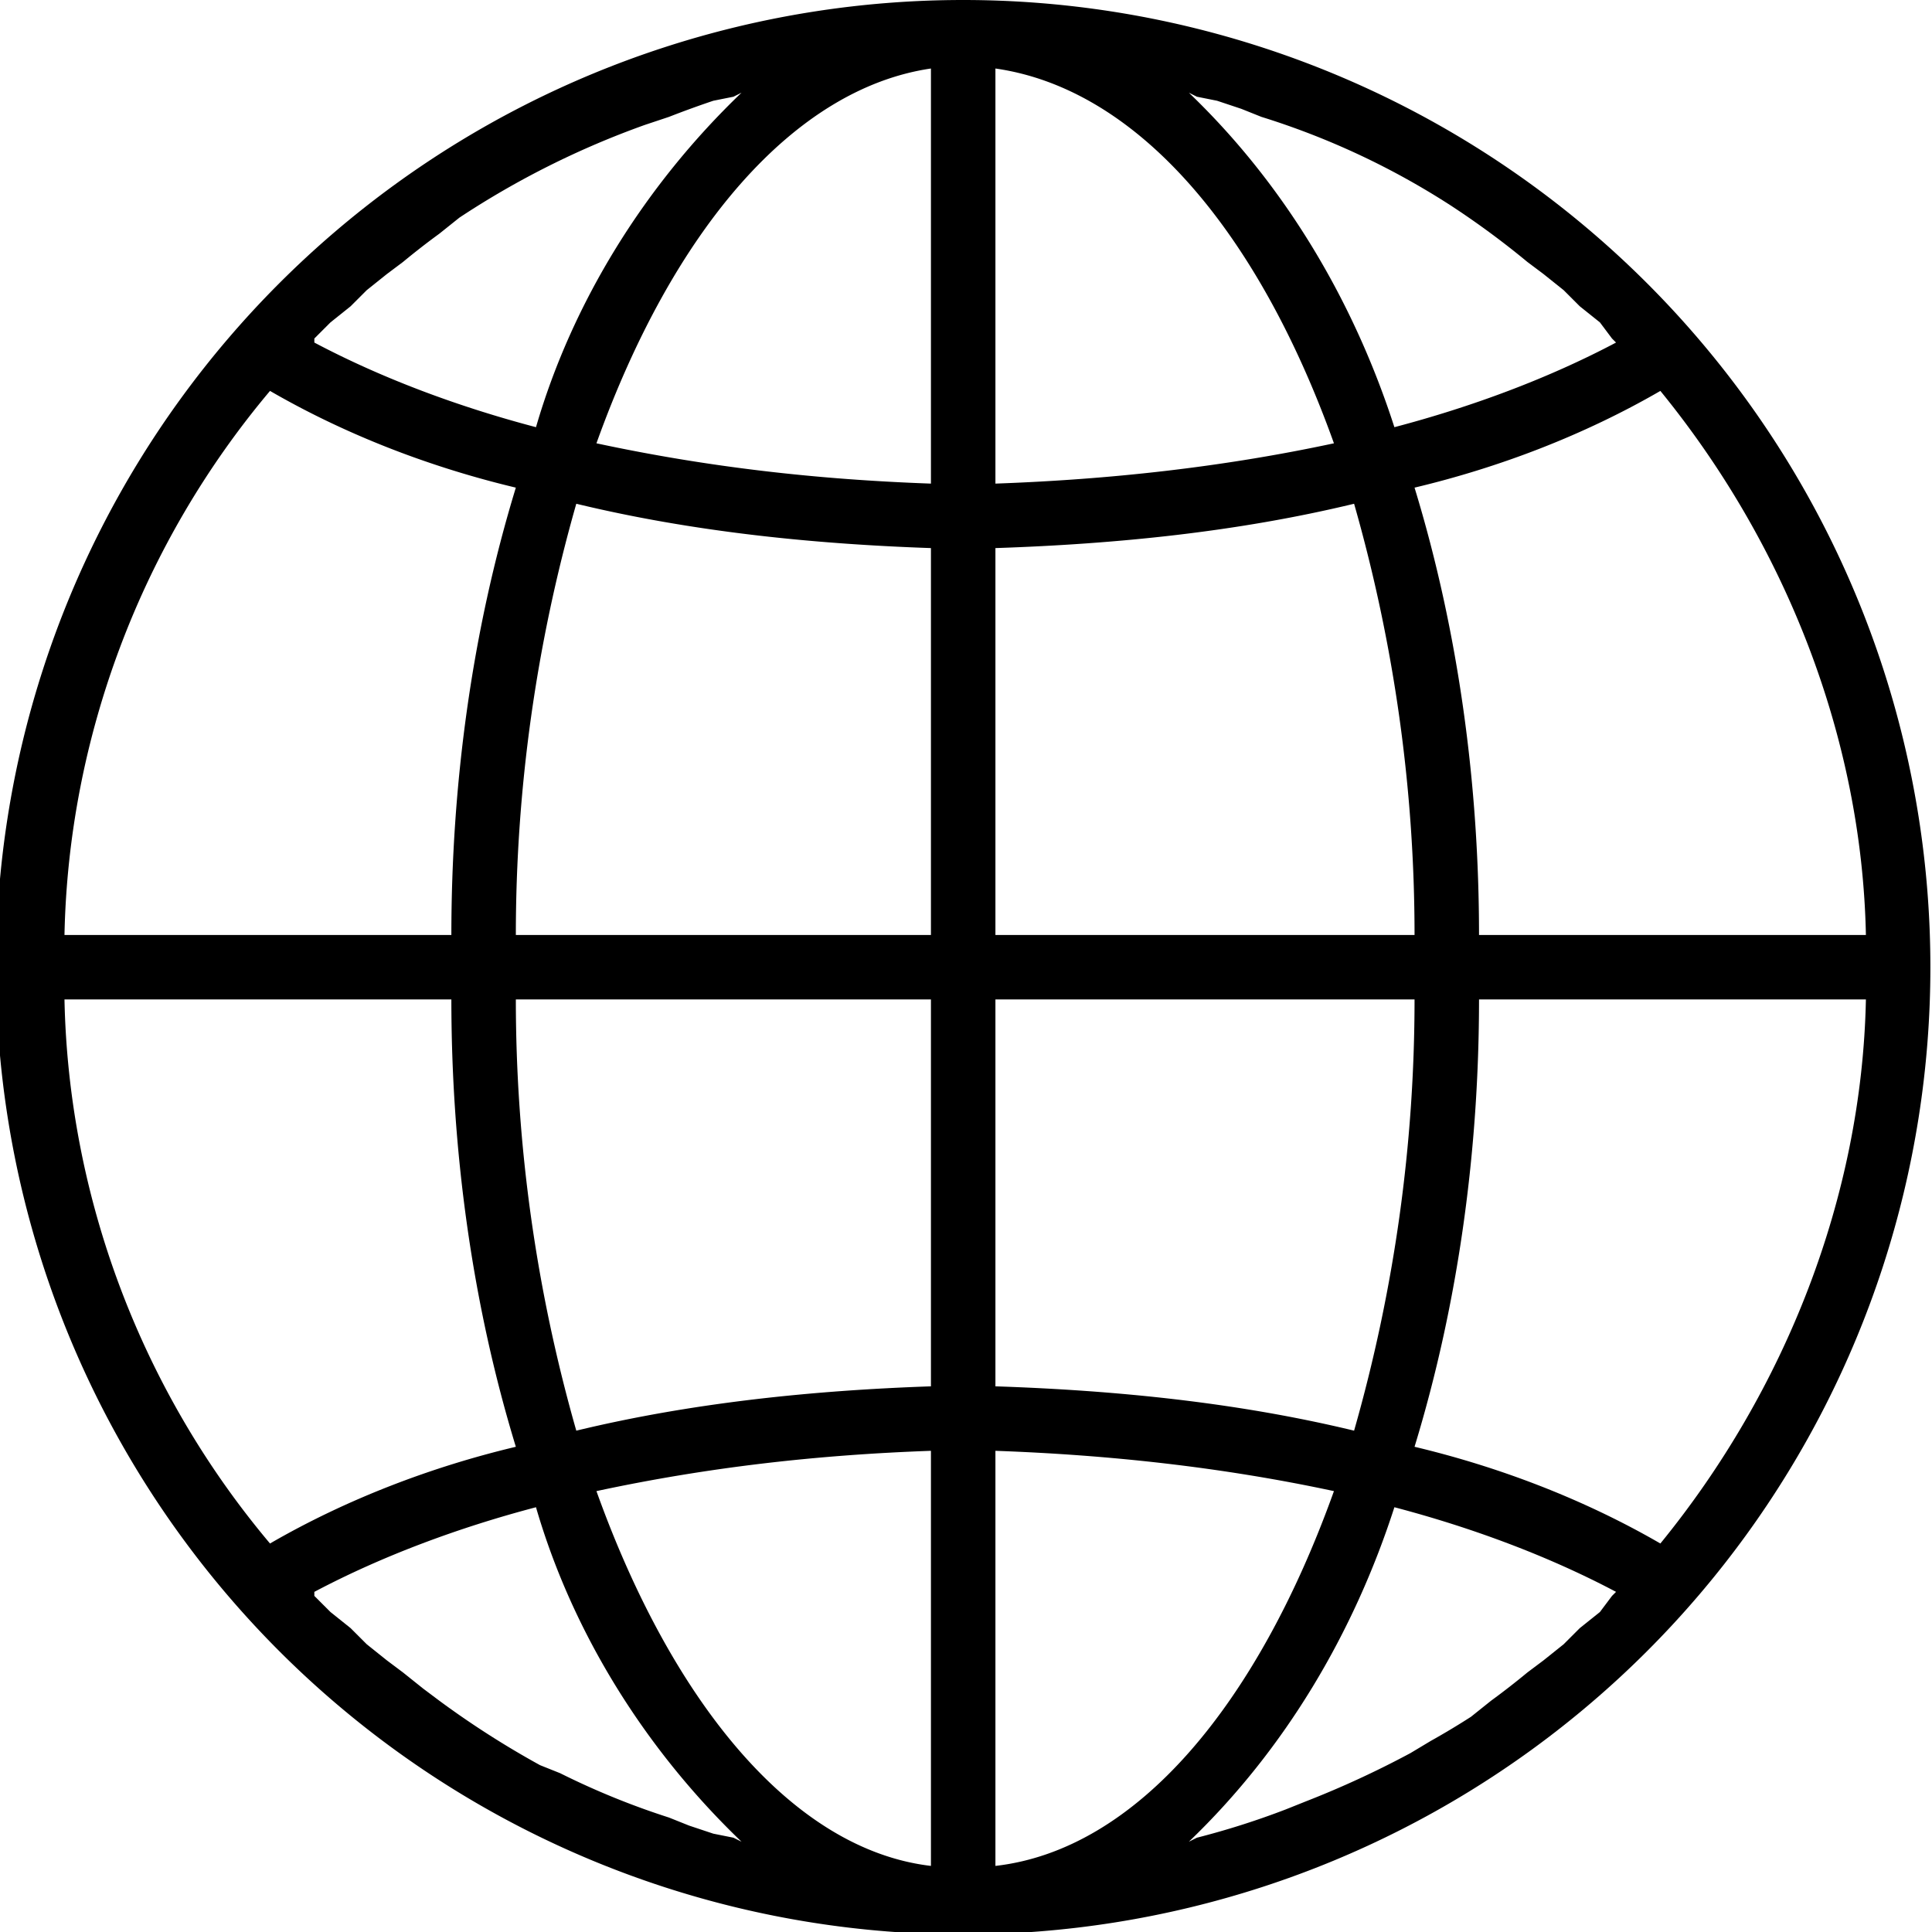<svg xmlns="http://www.w3.org/2000/svg" viewBox="0 0 479.4 479.4"><path d="M239 0a240 240 0 100 480 240 240 0 000-480zM78 84l4-4 5-4 4-4 5-4 4-3a187 187 0 019-7l5-4a214 214 0 0146-23l6-2a249 249 0 0111-4l5-1 2-1c-24 23-42 52-51 83-19-5-38-12-55-21v-1zM67 97c19 11 40 19 61 24-11 36-16 74-16 111H16c1-49 19-97 51-135zm0 286c-32-38-50-86-51-135h96c0 37 5 75 16 111-21 5-42 13-61 24zm115 73l-5-1-6-2-5-2a191 191 0 01-27-11l-5-2a223 223 0 01-25-16l-4-3-5-4-4-3-5-4-4-4-5-4-4-4v-1c17-9 36-16 55-21 9 31 27 60 51 83l-2-1zm49 7c-34-4-64-40-83-93 28-6 55-9 83-10v103zm0-119c-29 1-59 4-88 11-10-35-15-71-15-107h103v96zm0-112H128c0-36 5-72 15-107 29 7 59 10 88 11v96zm0-112c-28-1-55-4-83-10 19-53 49-88 83-93v103zm181-23c31 38 50 86 51 135h-96c0-37-5-75-16-111 21-5 42-13 61-24zM297 24l5 1 6 2 5 2a191 191 0 0147 22 210 210 0 0119 14l4 3 5 4 4 4 5 4 3 4 1 1c-17 9-36 16-55 21-10-31-27-60-51-83l2 1zm-50-7c35 5 65 40 84 93-28 6-56 9-84 10V17zm0 119c30-1 60-4 89-11 10 35 15 71 15 107H247v-96zm0 112h104c0 36-5 72-15 107-29-7-59-10-89-11v-96zm0 215V360c28 1 56 4 84 10-19 53-49 89-84 93zm153-67l-3 4-5 4-4 4-5 4-4 3a187 187 0 01-9 7l-5 4a187 187 0 01-10 6l-5 3a238 238 0 01-26 12l-5 2a198 198 0 01-22 7l-2 1c24-23 41-52 51-83 19 5 38 12 55 21l-1 1zm12-13c-19-11-40-19-61-24 11-36 16-74 16-111h96c-1 49-20 97-51 135z"/></svg>